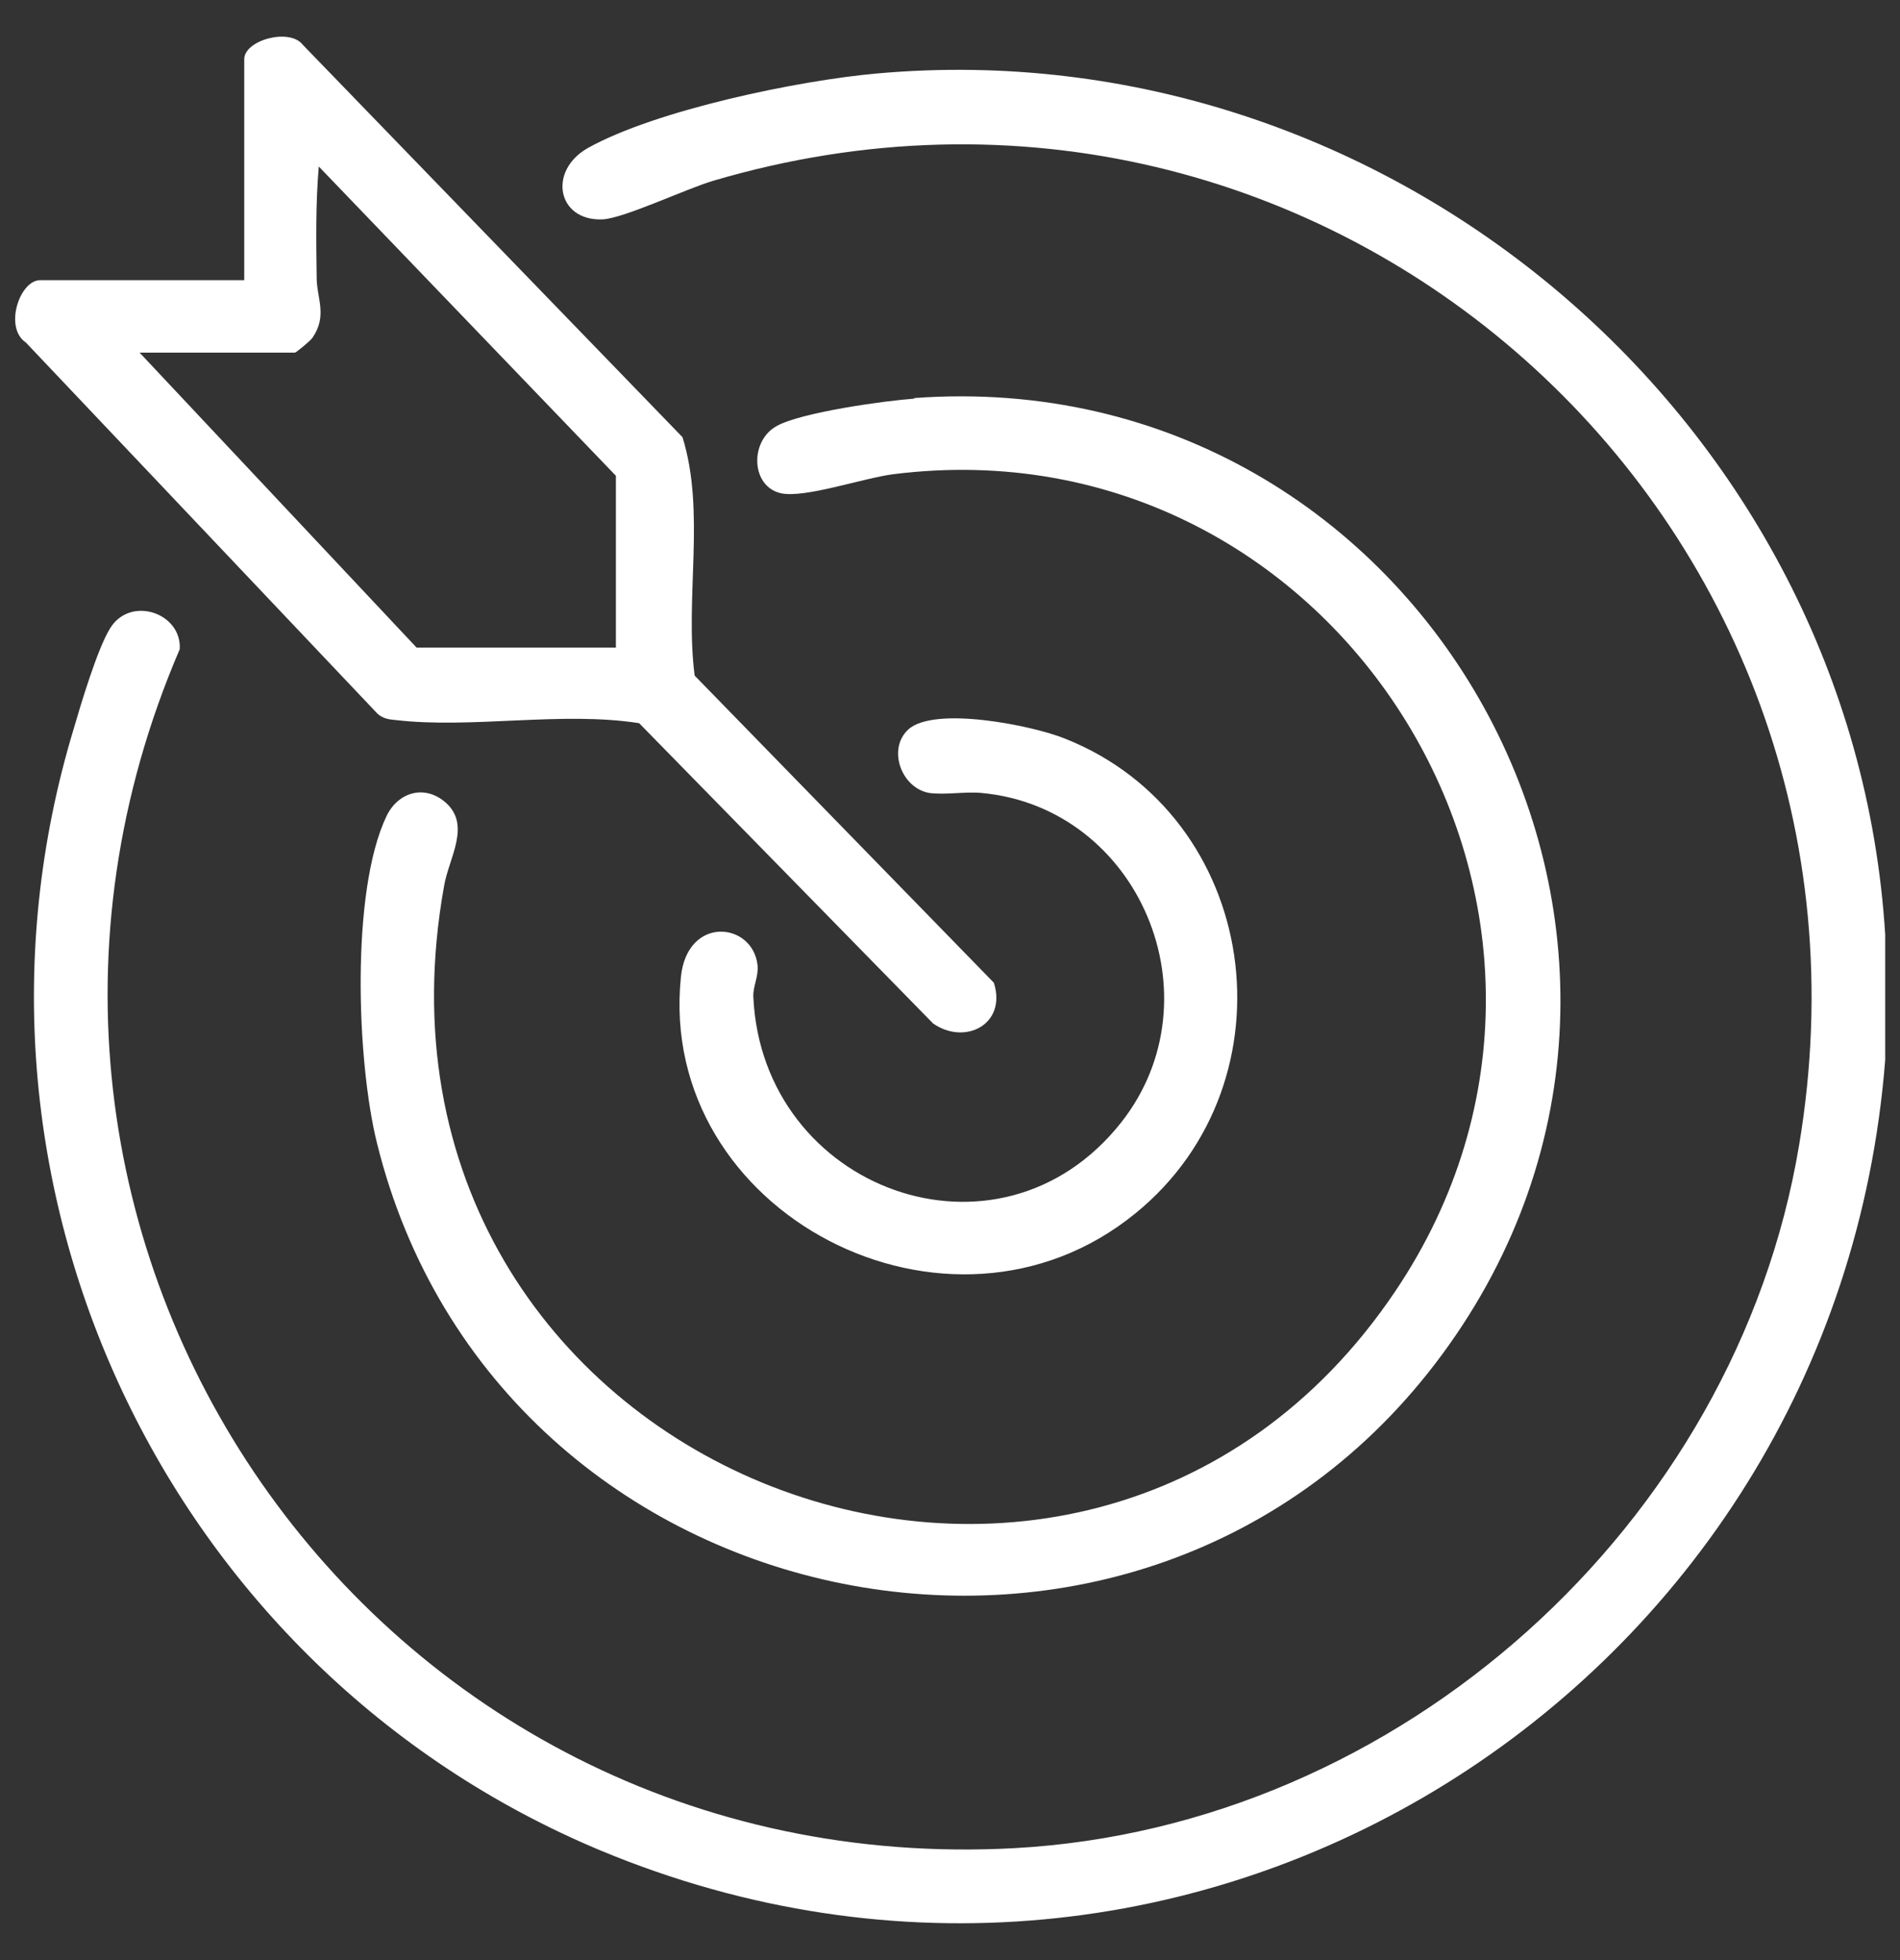 <?xml version="1.0" encoding="UTF-8"?>
<svg id="Layer_1" xmlns="http://www.w3.org/2000/svg" version="1.1" viewBox="0 0 35.94 37.08">
  <rect x="0" y="0" width="35.94" height="37.08" fill="#333333" stroke="none"/>
  <!-- Generator: Adobe Illustrator 29.6.1, SVG Export Plug-In . SVG Version: 2.1.1 Build 9)  -->
  <defs>
    <style>
      .st0 {
        fill: #fff;
      }

      .st1 {
        fill: #ec1c24;
      }
    </style>
  </defs>
  <g>
    <path class="st1" d="M-72.09,22.34c1.13-.13,2.1.65,2.2,1.78.12,1.3-.07,2.78,0,4.1.04.79.19,1.37,1.06,1.53,7.32.1,14.64.01,21.97.04.95-.05,1.43-.29,1.5-1.31.09-1.32-.08-2.75,0-4.07.16-2.68,3.52-2.81,3.94-.29-.06,1.54.09,3.15,0,4.68-.16,2.66-2.09,4.65-4.74,4.89-7.65.05-15.32.06-22.97,0-2.46-.22-4.5-2.21-4.67-4.7-.09-1.36-.11-3.13-.03-4.49.06-1.06.59-2.04,1.74-2.17"/>
    <path class="st1" d="M-55.63,19.17c.05.01.07-.02.1-.05,1.07-1.1,2.1-2.23,3.15-3.34.49-.52,1.01-1.2,1.55-1.65,1.89-1.58,4.42.8,2.68,2.88-2.4,2.51-4.72,5.11-7.11,7.62-.72.75-1.38,1.68-2.55,1.58-.73-.06-1.19-.6-1.66-1.08-2.66-2.74-5.2-5.63-7.8-8.42-1.29-1.95,1.08-4.07,2.87-2.61.18.15.4.39.57.56,1.22,1.26,2.35,2.62,3.58,3.88.21.21.43.43.68.6V5.48c.01-1.3.83-2.26,2.18-2.15.91.08,1.76.93,1.76,1.86v13.97Z"/>
  </g>
  <g>
    <path class="st0" d="M35.66,17.68v2.37c-.93,11.9-13.11,19.62-24.31,14.95C3.13,31.56-1.2,22.37,1.39,13.8c.14-.48.45-1.52.69-1.91.38-.63,1.36-.3,1.32.39-4.79,11.15,3.64,23.34,15.79,22.68,7.29-.4,13.64-6.12,14.84-13.29C36.03,9.8,25.07,0,13.49,3.42c-.51.15-1.71.72-2.1.73-.85.03-1.03-.92-.27-1.35,1.29-.72,3.99-1.28,5.47-1.41,9.69-.87,18.47,6.58,19.07,16.29"/>
    <path class="st0" d="M17.29,7.53c9.66-.71,15.75,10.27,9.99,18.09-5.65,7.67-17.87,5.23-20.15-4-.38-1.53-.5-4.75.18-6.18.22-.46.73-.61,1.13-.25.47.43.05,1.04-.04,1.57-1.98,11.02,12.03,16.52,17.99,7.67,4.77-7.08-1.05-16.52-9.49-15.46-.56.07-1.68.46-2.13.36-.57-.13-.59-.99-.08-1.27.46-.26,2.05-.48,2.61-.52"/>
    <path class="st0" d="M4.62,5.29V1.12c0-.36.86-.6,1.11-.27l7.18,7.42c.44,1.41.04,3.04.23,4.51l5.66,5.81c.25.79-.55,1.19-1.15.77l-5.56-5.68c-1.46-.23-3.17.11-4.61-.06-.13-.01-.24-.03-.34-.12L.49,6.48c-.42-.28-.12-1.18.27-1.18h3.86ZM11.65,12.25v-3.25L6.03,3.15c-.06.7-.05,1.4-.04,2.1,0,.39.21.72-.08,1.14-.03.05-.31.28-.33.28h-2.94l5.24,5.58h3.79Z"/>
    <path class="st0" d="M17.18,13.8c.49-.45,2.34-.08,2.96.17,3.69,1.46,4.41,6.48,1.34,8.98-3.53,2.88-9.06,0-8.6-4.47.12-1.17,1.36-1.04,1.45-.22.02.22-.09.4-.08.6.17,3.65,4.65,5.3,6.96,2.37,1.85-2.35.35-5.95-2.64-6.23-.32-.03-.68.04-.99,0-.53-.09-.8-.83-.4-1.2"/>
  </g>
</svg>